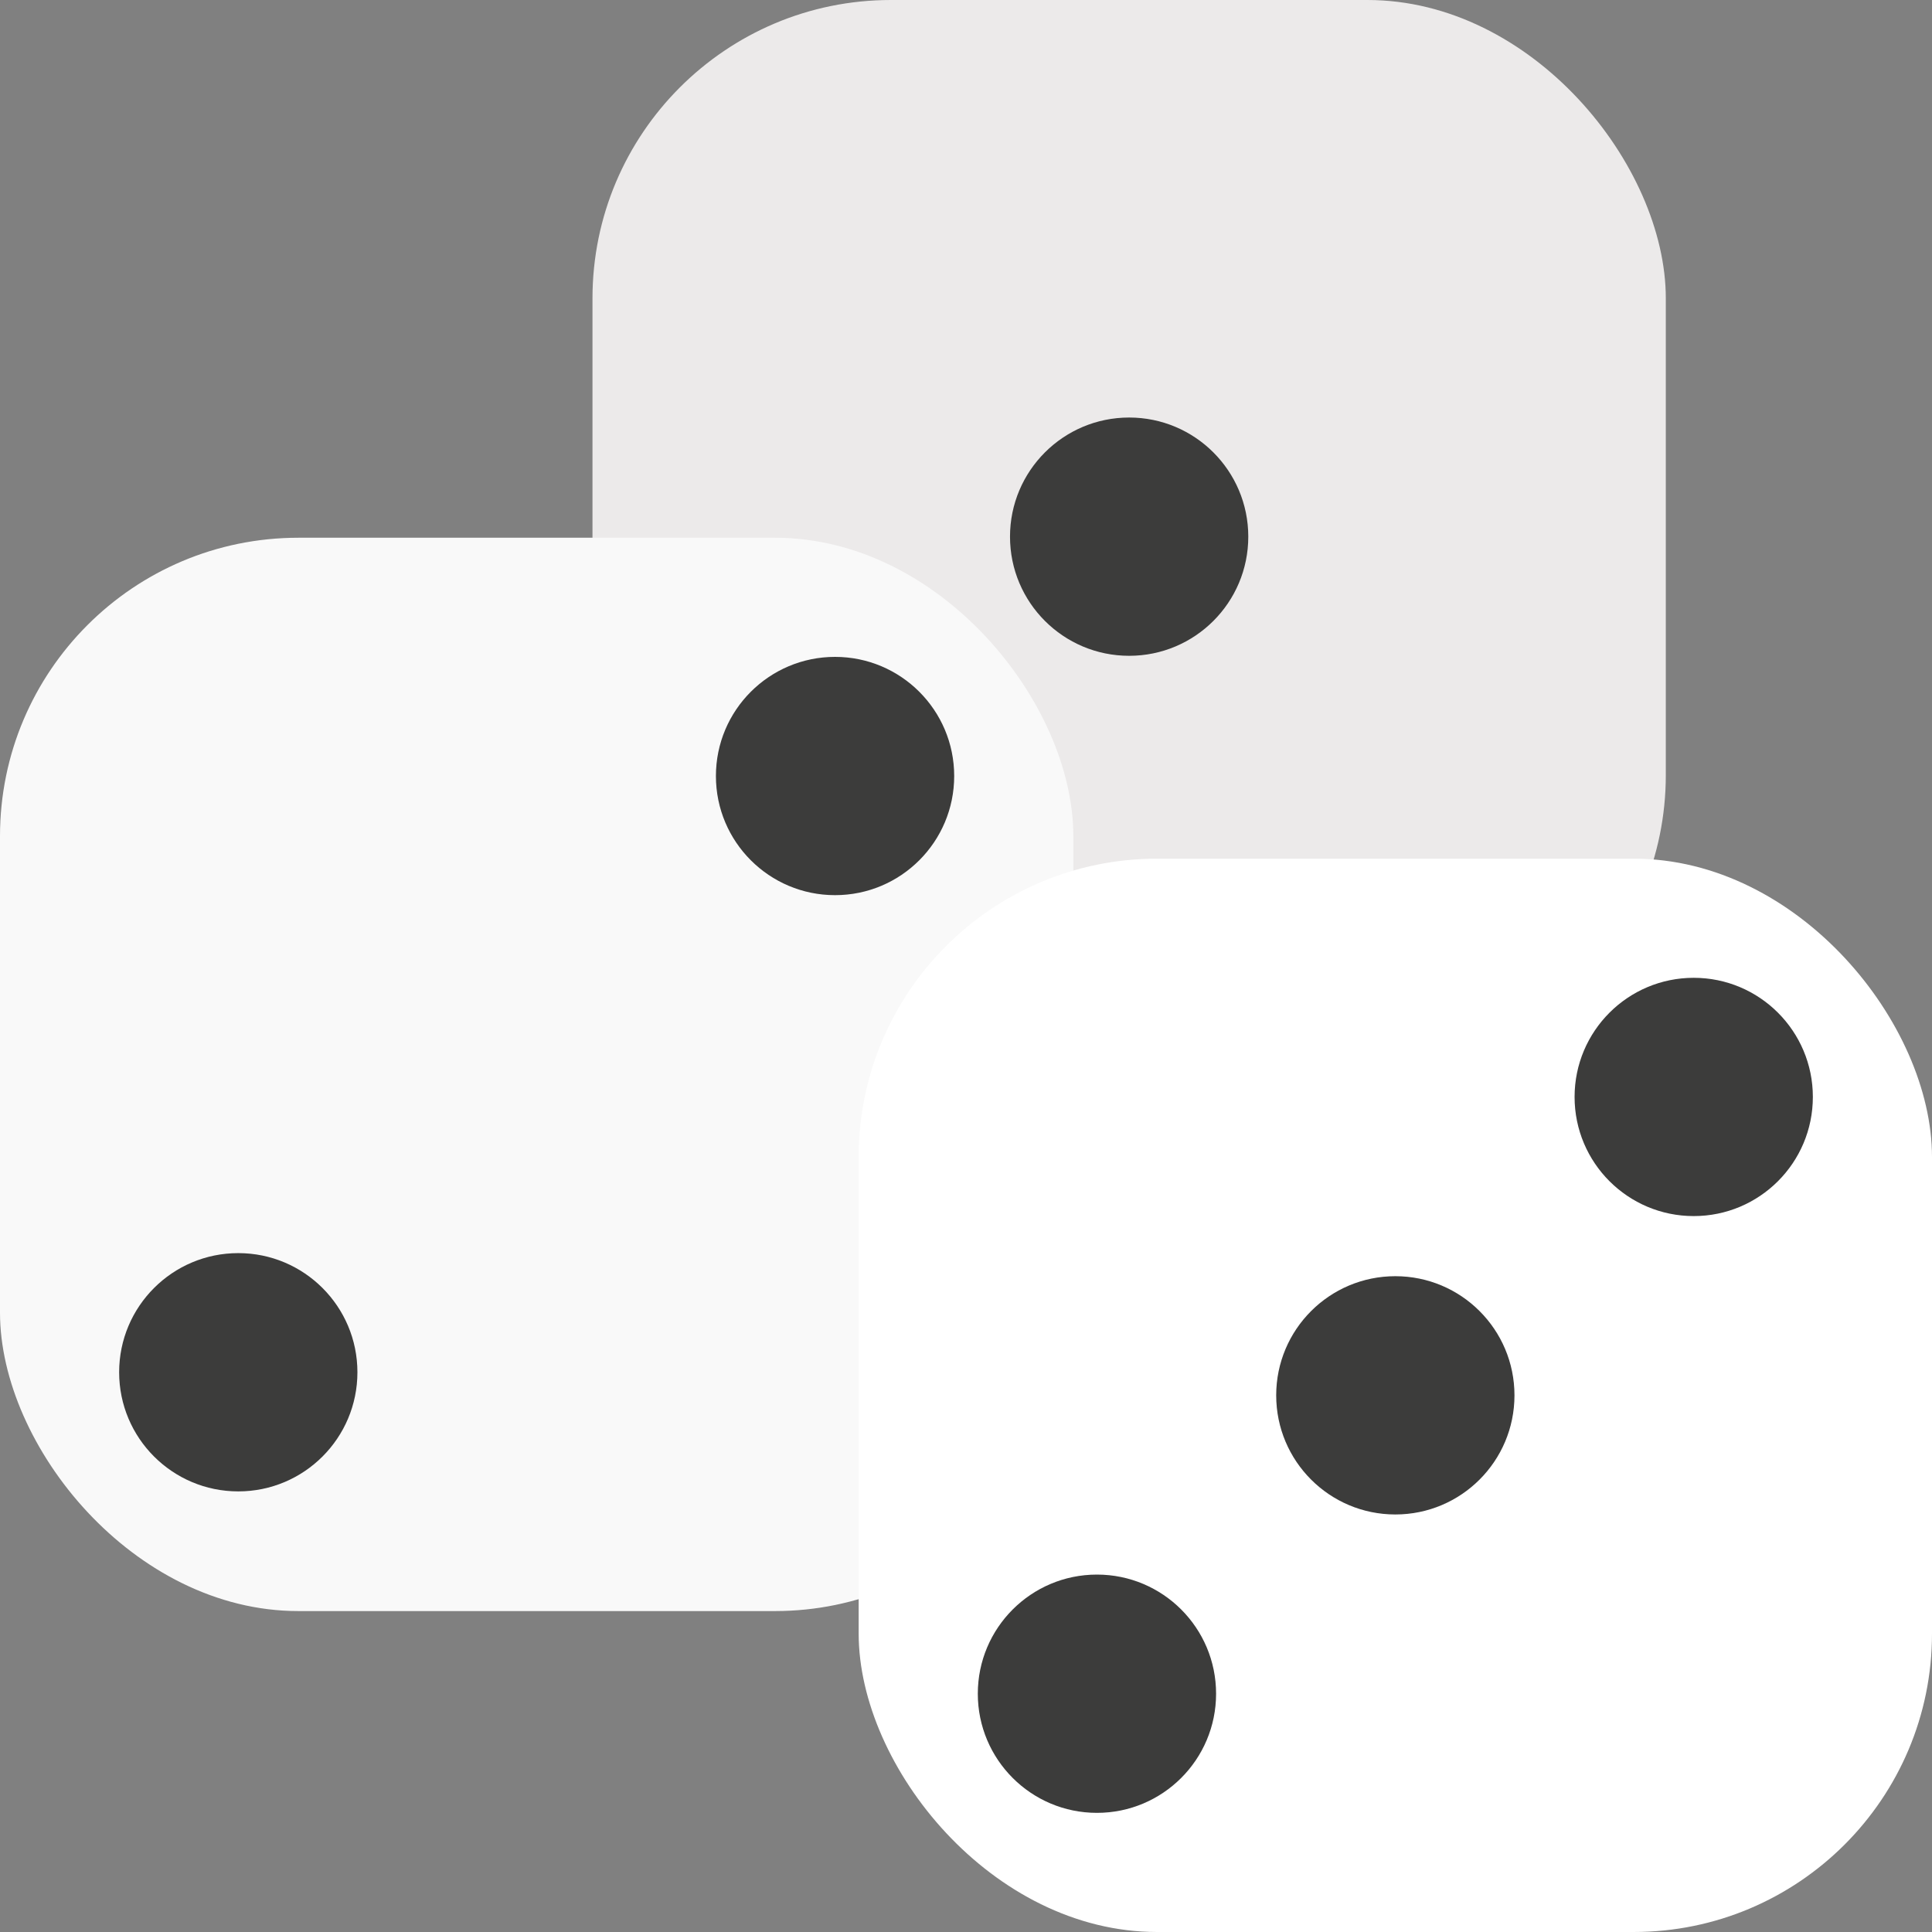<svg id="Ebene_1" data-name="Ebene 1" xmlns="http://www.w3.org/2000/svg" viewBox="0 0 36 36">
  <rect x="0" y="0" width="36" height="36" fill="#808080" stroke="none"/>
  <defs>
    <style>
      .cls-1 {
        fill: #eceaea;
      }

      .cls-2 {
        fill: #3c3c3b;
      }

      .cls-3 {
        fill: #f9f9f9;
      }

      .cls-4 {
        fill: #fff;
      }
    </style>
  </defs>
  <g>
    <g>
      <rect class="cls-1" x="11.04" width="20" height="20" rx="5.56"/>
      <circle class="cls-2" cx="21.04" cy="10" r="2.22"/>
    </g>
    <g>
      <rect class="cls-3" y="10.02" width="20" height="20" rx="5.56"/>
      <circle class="cls-2" cx="15.56" cy="14.46" r="2.22"/>
      <circle class="cls-2" cx="4.44" cy="25.57" r="2.22"/>
    </g>
    <g>
      <rect class="cls-4" x="16" y="16" width="20" height="20" rx="5.56"/>
      <circle class="cls-2" cx="31.56" cy="20.44" r="2.22"/>
      <circle class="cls-2" cx="20.44" cy="31.56" r="2.22"/>
      <circle class="cls-2" cx="26" cy="26" r="2.22"/>
    </g>
  </g>
</svg>
